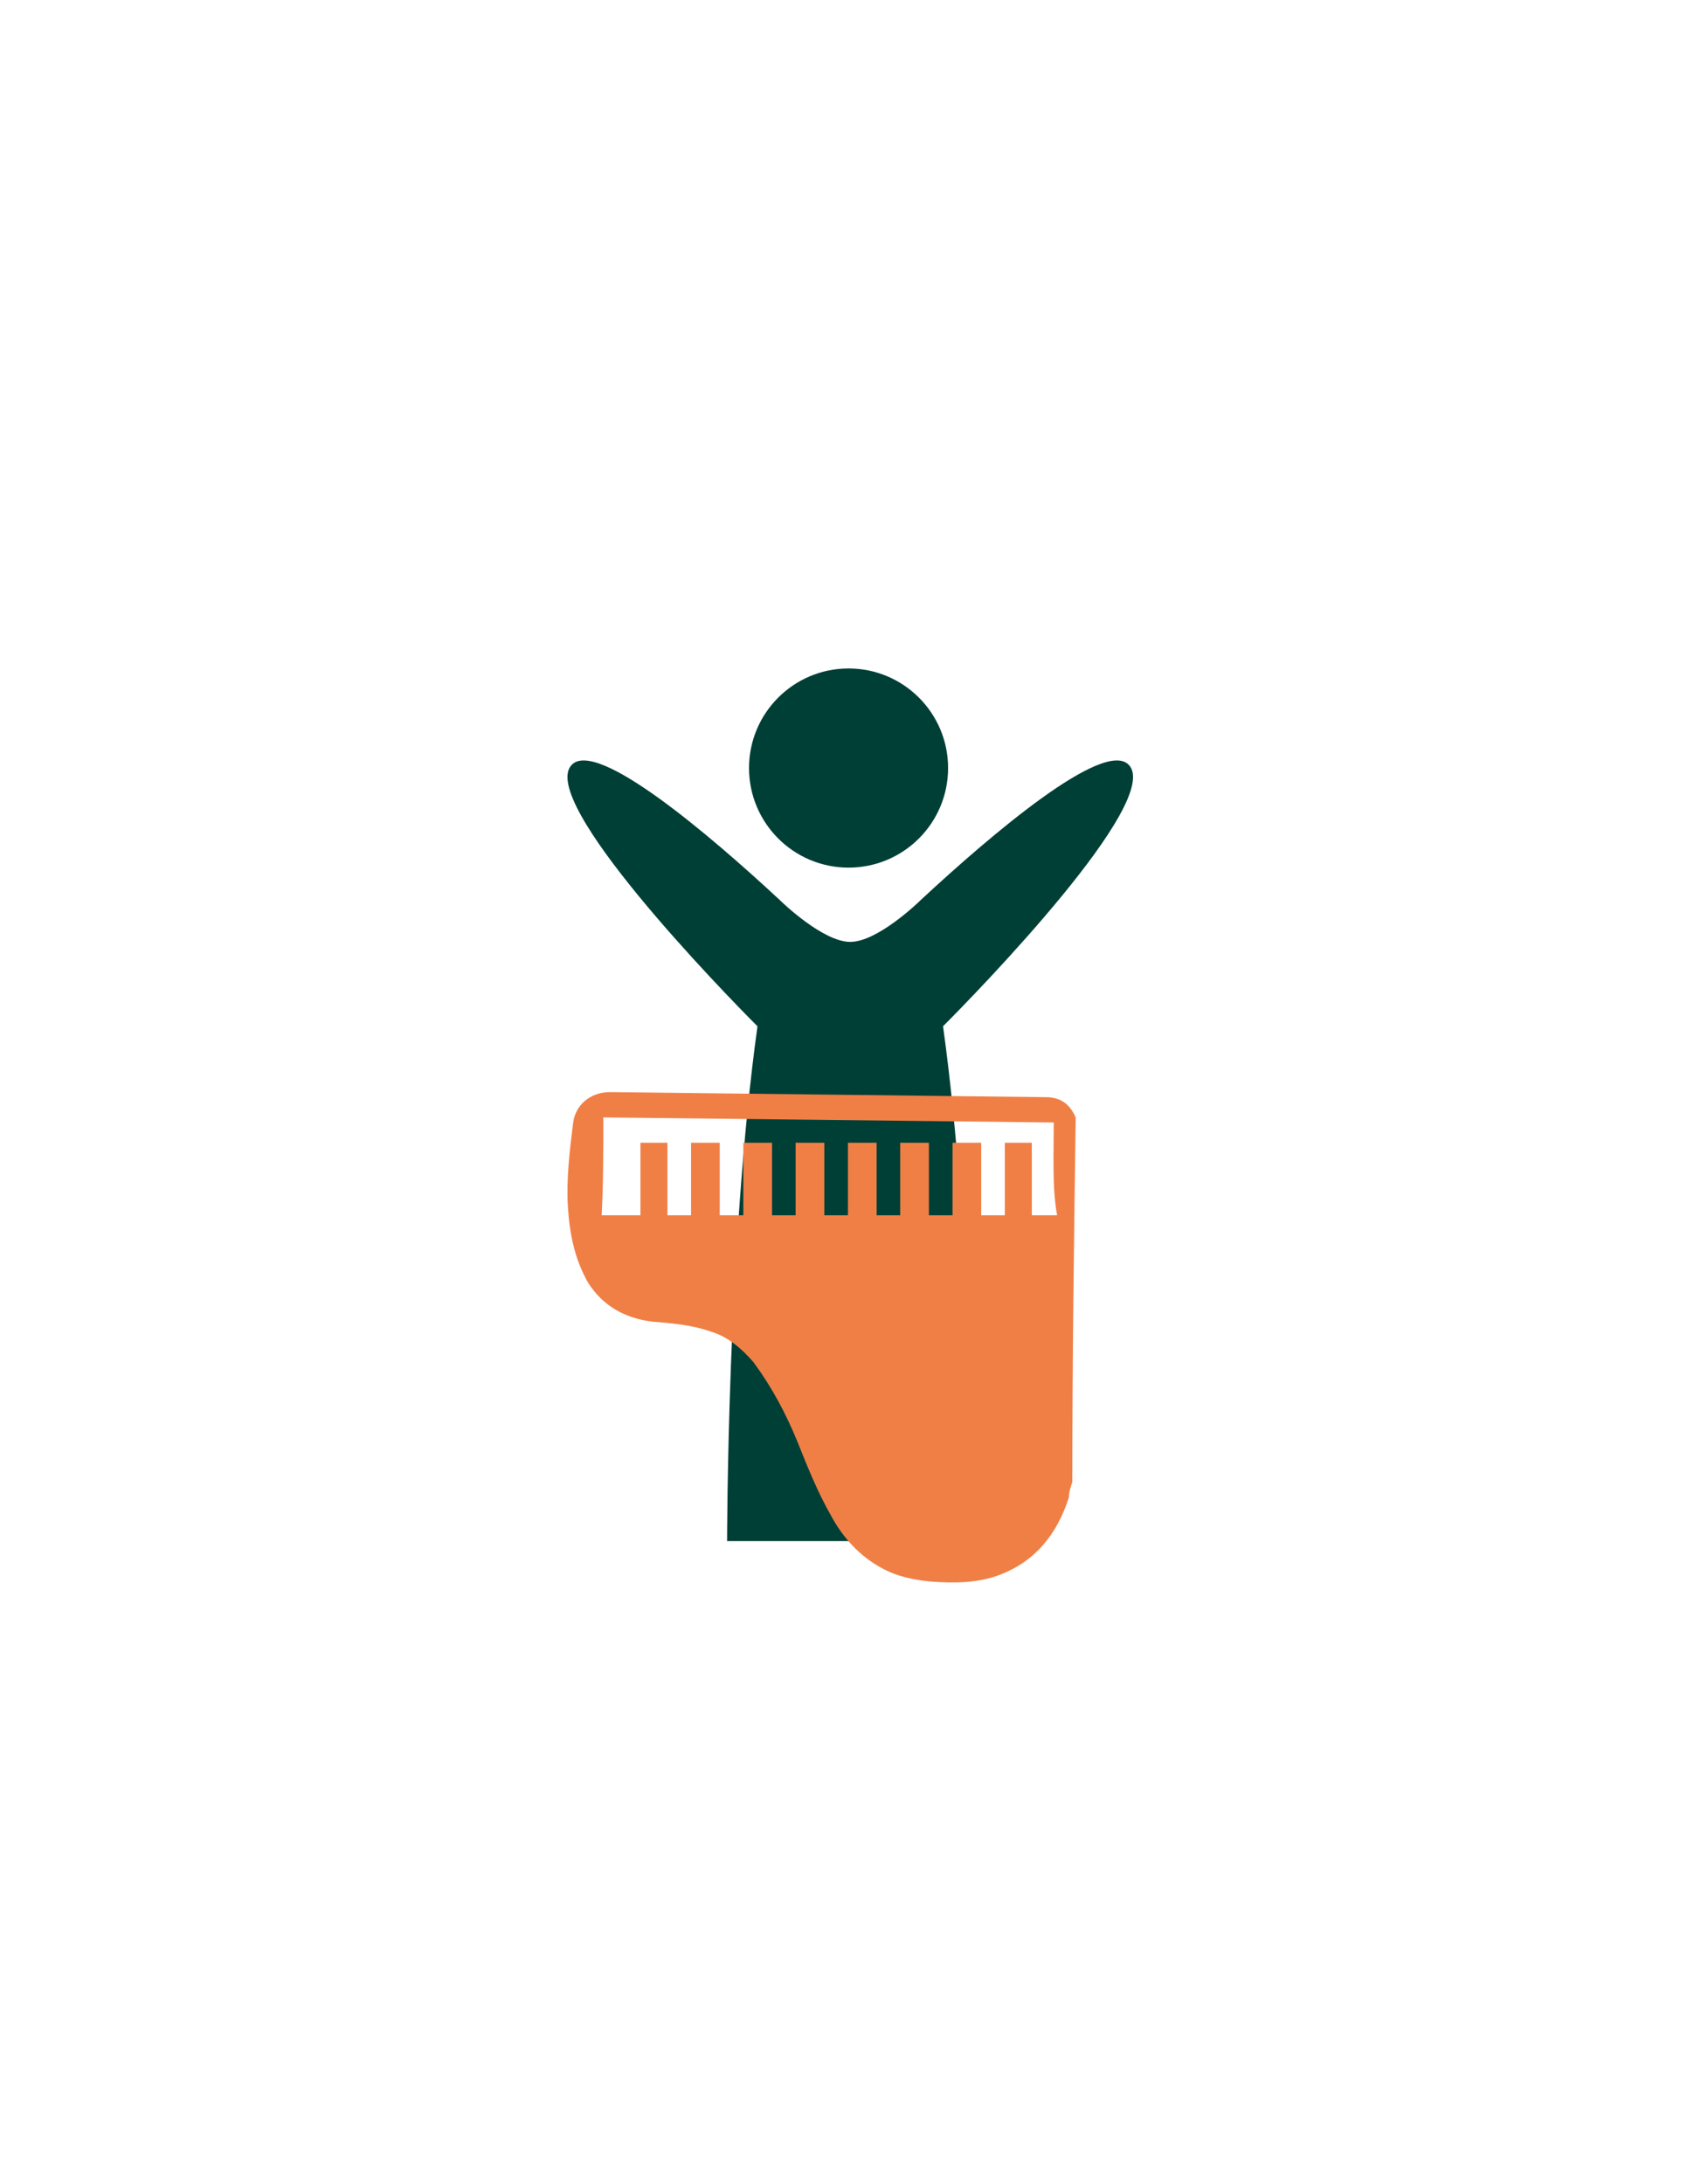 <?xml version="1.0" encoding="utf-8"?>
<!-- Generator: Adobe Illustrator 16.0.0, SVG Export Plug-In . SVG Version: 6.00 Build 0)  -->
<!DOCTYPE svg PUBLIC "-//W3C//DTD SVG 1.1//EN" "http://www.w3.org/Graphics/SVG/1.1/DTD/svg11.dtd">
<svg version="1.1" id="Layer_1" xmlns="http://www.w3.org/2000/svg" xmlns:xlink="http://www.w3.org/1999/xlink" x="0px" y="0px"
	 width="612px" height="792px" viewBox="0 0 612 792" enable-background="new 0 0 612 792" xml:space="preserve">
<path fill="#F07F46" d="M-872.1,722.196c1.836,0,3.06,0,4.284,0c3.06,0,4.284,1.224,4.284,4.284c0,0.611,0,1.224,0,1.224
	c0,60.588,0,120.563,0,181.152c0,4.896-0.612,5.508-5.508,5.508c-1.836,0-3.672,0-5.508,0c-2.448,0-3.672-1.225-3.672-3.672
	c0-0.612,0-1.225,0-2.448c0-74.052,0-148.104,0-221.544c0-1.225,0-1.836,0-3.061c0-1.836,1.224-3.06,3.06-3.06
	s3.06,0.612,3.672,2.448c0,1.224,0,1.836,0,3.06c0,11.016,0,22.032,0,33.048C-872.1,720.36-872.1,720.972-872.1,722.196z"/>
<path fill="#F07F46" d="M-922.896,798.084c-16.524,4.896-25.092,15.3-23.256,29.988c1.224,10.403,10.404,23.868,29.988,23.256
	c0,15.912,1.836,31.212-8.568,45.288c-7.956,11.016-18.972,16.523-33.048,18.359c0-5.508,0.612-11.016,0.612-15.911
	c0.612-9.793,0.612-9.793-9.18-9.793c-9.792,0-18.972,0-28.764,0c-6.12,0-7.344,1.225-6.732,7.345
	c0.612,6.12,0.612,12.239,1.224,18.359c-7.344-0.611-14.076-2.447-20.196-6.12c-12.852-7.955-20.196-19.584-20.808-34.884
	c-0.612-7.344,0-14.076,0-22.032c8.568,0.612,15.912-1.836,22.032-7.344c4.896-4.896,7.344-10.403,7.956-17.136
	c0.612-11.016-5.508-25.092-22.644-28.152c0-11.016-1.224-21.42,0-32.436c1.836-14.688,15.3-25.092,31.212-25.704
	c2.448,0,4.284,0,6.732,0c0,5.508-0.612,10.404-0.612,15.912c-1.224,18.359-2.448,36.72-4.284,55.691c0,3.673,1.224,6.12,5.508,6.12
	c11.628,0,22.644,0,34.272,0c4.284,0,5.508-1.836,5.508-6.12c-0.612-8.567-1.836-17.748-2.448-26.315
	c-1.224-14.076-1.836-28.152-2.448-42.229c0-0.611,0-1.224,0-2.447c17.748-2.448,33.048,6.731,37.332,24.479
	c0.612,1.836,0.612,4.284,0.612,6.12C-922.896,780.336-922.896,788.904-922.896,798.084z M-979.812,848.268
	c5.508,0,11.628,0,17.136,0c3.672,0,5.508-1.836,5.508-4.283c0-3.061-1.836-4.896-5.508-4.896c-11.628,0-22.644,0-34.272,0
	c-3.672,0-5.508,1.836-5.508,4.896c0,2.447,2.448,4.283,5.508,4.283C-990.828,848.268-985.32,848.268-979.812,848.268z"/>
<path fill="#F07F46" d="M-983.484,664.668c2.448,0,5.508,0,8.568,0c2.448,47.736,5.508,95.472,7.956,143.208
	c-7.956,0-16.524,0-24.48,0C-988.992,760.14-985.932,712.404-983.484,664.668z"/>
<path fill="#F07F46" d="M-968.184,933.948c-7.344,0-14.688,0-22.644,0c-0.612-11.628-1.224-23.868-1.836-36.108
	c8.568,0,17.136,0,26.316,0C-966.96,910.08-967.572,921.708-968.184,933.948z"/>
<path fill="#F07F46" d="M-970.632,655.488c-6.12,0-11.628,0-17.136,0c0-10.404,0-20.196,0-30.601c5.508,0,11.628,0,17.136,0
	C-970.632,634.68-970.632,645.084-970.632,655.488z"/>
<g>
	<path fill="#F07F46" d="M-296.82,453.528l-0.612,0.611c-1.836,5.509-5.508,8.568-11.628,8.568c-1.224,0-2.448,0-3.06,0
		c0-12.852,0-25.092,0-37.944c2.448,0,4.896,0.612,7.344,0.612c0.612-21.42-7.344-39.168-25.092-51.408
		c-19.584-12.852-41.004-14.076-61.2-1.836c-20.196,11.628-28.764,29.988-28.152,53.244c2.448,0,4.896-0.612,7.344-0.612
		c0,12.853,0,25.704,0,37.944c-4.896,0.612-9.792,0-12.852-4.284c-1.836-1.836-2.448-4.284-2.448-7.344c0-10.404,0-21.42,0-31.824
		c0.612-18.972,7.956-34.272,22.032-46.512c9.792-8.568,21.42-14.076,34.272-15.3c18.972-2.448,36.108,2.448,50.796,14.688
		c11.016,9.18,18.36,21.42,21.42,36.108c0.612,2.448,0.612,5.508,1.224,7.956v0.611C-296.82,428.436-296.82,441.288-296.82,453.528z
		"/>
	<path fill="#F07F46" d="M-389.232,443.736c0,7.344,0,14.688,0,22.031c0,3.061-1.224,4.896-4.284,4.284c-1.836,0-4.284,0-6.12-0.611
		c-3.06-1.225-4.284-3.673-4.284-7.345c0-9.792,0-18.972,0-28.764c0-3.061,0-5.508,0-8.568c0-4.896,3.06-7.956,7.956-7.956
		c1.224,0,1.836,0,3.06,0c2.448,0,4.284,1.836,4.284,4.284C-389.232,428.436-389.232,436.392-389.232,443.736z"/>
	<path fill="#F07F46" d="M-335.376,443.736c0-7.345,0-14.688,0-22.032c0-3.061,1.224-4.284,4.284-4.284c1.224,0,1.836,0,3.06,0
		c4.284,0,7.344,3.061,7.344,7.344c0,12.853,0,25.704,0,37.944c0,4.284-3.06,7.344-7.344,7.344c-1.224,0-2.448,0-3.672,0
		c-2.448,0-4.284-1.836-4.284-4.284C-335.376,458.424-335.376,451.08-335.376,443.736z"/>
</g>
<g>
	<path fill="#003F36" d="M409.428,277.272c-9.18-9.18-49.571,25.092-75.275,48.96c-1.225,1.224-15.912,15.3-25.704,15.3
		c-9.792,0-24.48-14.076-25.704-15.3c-25.704-23.868-66.096-58.14-75.276-48.96c-12.852,12.852,55.08,82.62,67.32,94.86
		c-11.016,79.561-11.016,186.66-11.016,186.66h44.676h44.676c0,0,0-107.712-11.016-186.66
		C354.348,359.892,422.28,290.124,409.428,277.272z"/>
</g>
<circle fill="#003F36" cx="307.836" cy="278.496" r="36.108"/>
<g>
	<g>
		<g>
			<path fill="#F07F46" d="M-574.056,507.996l-7.956-10.404c-2.448-3.06-6.732-3.672-9.18-1.224l-24.48,18.972
				c-3.06,2.448-3.672,6.732-1.224,9.181l7.956,10.403c2.448,3.061,6.732,3.672,9.18,1.225l24.48-18.973
				C-572.22,515.34-571.608,511.056-574.056,507.996z"/>
		</g>
	</g>
	<g>
		<g>
			
				<rect x="-600.323" y="486.901" transform="matrix(-0.791 0.612 -0.612 -0.791 -767.015 1242.545)" fill="#F07F46" width="9.18" height="6.732"/>
		</g>
	</g>
	<g>
		<g>
			
				<rect x="-613.3" y="496.465" transform="matrix(-0.791 0.612 -0.612 -0.791 -784.43 1267.608)" fill="#F07F46" width="9.18" height="6.732"/>
		</g>
	</g>
	<g>
		<g>
			
				<rect x="-625.434" y="506.128" transform="matrix(-0.791 0.612 -0.612 -0.791 -800.225 1292.344)" fill="#F07F46" width="9.18" height="6.732"/>
		</g>
	</g>
	<g>
		<g>
			
				<rect x="-574.88" y="520.212" transform="matrix(-0.791 0.612 -0.612 -0.791 -701.065 1286.639)" fill="#F07F46" width="9.18" height="6.732"/>
		</g>
	</g>
	<g>
		<g>
			
				<rect x="-586.998" y="529.886" transform="matrix(-0.791 0.612 -0.612 -0.791 -716.875 1311.375)" fill="#F07F46" width="9.18" height="6.732"/>
		</g>
	</g>
	<g>
		<g>
			
				<rect x="-599.132" y="539.549" transform="matrix(-0.791 0.612 -0.612 -0.791 -732.671 1336.11)" fill="#F07F46" width="9.18" height="6.732"/>
		</g>
	</g>
	<g>
		<g>
			<path fill="#F07F46" d="M-683.604,643.86c2.448-10.404,11.628-17.137,21.42-20.809c3.672-1.224,6.12-3.06,9.18-4.896
				c14.076-11.017,15.3-23.868,6.732-39.78l-7.344,6.12c-4.896,3.672-11.628,3.06-15.912-1.836l-7.956-10.404
				c-3.672-4.896-3.06-11.628,1.836-15.912l7.956-5.508c-13.464-11.628-26.316-14.076-39.78-3.06
				c-3.06,2.447-4.896,4.283-7.344,7.956c-6.12,8.567-14.688,15.911-25.704,15.911c-11.016-0.611-24.48,1.225-33.048,7.956
				c-26.316,20.196-25.092,48.349-1.836,77.725c22.644,29.987,48.96,37.943,75.888,17.748
				C-690.948,667.116-686.052,654.264-683.604,643.86z M-722.16,637.128l-22.032-28.152l7.344-5.508l22.032,28.152L-722.16,637.128z
				 M-709.92,605.304c-6.12-7.956-4.896-18.972,3.06-25.092s18.972-4.896,25.092,3.06c6.12,7.956,4.896,18.973-3.06,25.093
				C-692.172,614.484-703.8,613.26-709.92,605.304z"/>
		</g>
	</g>
	<g>
		<g>
			<path fill="#F07F46" d="M-615.06,545.94c3.06-2.448,3.06-6.12,1.224-9.181l-5.508-7.344c-2.448-3.06-6.12-3.672-9.18-1.224
				l-43.452,31.212c-3.06,2.447-3.672,6.731-1.224,9.18l7.956,10.404c2.448,3.06,6.732,3.672,9.18,1.224L-615.06,545.94z"/>
		</g>
	</g>
</g>
<g>
	<g>
		<g>
			<path fill="#F07F46" d="M-236.232,896.616c-7.344-5.508-14.688-12.24-20.196-20.196l-4.896-7.344
				c-1.224-1.225-3.06-2.448-4.284-1.836c-1.836,0.611-3.06,1.836-3.06,3.672v64.26c-2.448-1.224-4.896-2.448-7.956-2.448
				c-9.18,0-16.524,7.345-16.524,16.524s7.344,16.524,16.524,16.524s16.524-7.345,16.524-16.524v-64.872
				c5.508,7.344,12.852,13.464,19.584,18.36c3.06,2.447,4.896,6.12,4.896,9.792c0,6.731-5.508,12.239-12.24,12.239
				c-2.448,0-4.284,1.837-4.284,4.284c0,2.448,1.836,4.284,4.284,4.284c11.016,0,20.196-9.18,20.196-20.196
				C-227.664,906.408-231.336,900.288-236.232,896.616z"/>
		</g>
	</g>
	<g>
		<g>
			<path fill="#F07F46" d="M-159.12,900.9l-57.528,16.523c-1.836,0.612-3.06,1.836-3.06,3.672v55.08
				c-2.448-1.224-4.896-2.447-7.956-2.447c-9.18,0-16.524,7.344-16.524,16.523s7.344,16.524,16.524,16.524
				c9.18,0,16.524-7.345,16.524-16.524c0-1.224,0-50.184,0-50.184l49.572-14.076v33.66c-2.448-1.225-4.896-2.448-7.956-2.448
				c-9.18,0-16.524,7.344-16.524,16.524c0,9.18,7.344,16.523,16.524,16.523S-153,982.908-153,973.729c0-1.225,0-69.156,0-69.156
				C-153.612,902.124-156.672,900.288-159.12,900.9z"/>
		</g>
	</g>
</g>
<g>
	<path fill="#F07F46" d="M89.352,963.324c-1.224,0-3.06,0-4.284,0c-1.224,0-1.836,0.611-1.836,1.836
		c0,1.224,0.612,1.836,1.836,1.836c1.224,0,2.448,0,3.672,0c0,6.732,0,14.076,0,20.808c-1.224,0-2.448,0-3.672,0
		c-2.448,0-2.448,0.612-2.448,2.448c0.612,12.852,1.224,26.316,1.836,39.168c0,1.224,0,2.448,0,3.672
		c-12.24,0-23.256-5.508-28.152-16.523c-2.448-5.509-3.672-11.628-4.284-17.748c0-0.612,0-1.225,0.612-1.836
		c2.448-3.673,3.06-7.956,0.612-11.628c0-0.612,0-1.225,0-1.837c0.612,0,1.224,0,1.224,0.612c2.448,1.836,4.896,2.448,7.344,0
		c1.224-1.836,3.06-3.672,3.672-6.12c1.836-6.12,2.448-12.852,1.224-18.972c-0.612-2.448-1.224-4.896-3.06-6.732
		s-3.672-1.836-6.12-0.611c-0.612,0-1.224,0-1.836,0c0-0.612,0-1.225,0.612-1.837c3.06-3.06,4.284-7.344,2.448-11.627
		c0-0.612-0.612-1.837-0.612-2.448c0.612-11.017,8.568-19.584,19.584-22.645c1.224-0.611,2.448-0.611,4.284-1.224
		c0,1.224,0,1.836-0.612,2.448c0,9.18-0.612,18.972-0.612,28.151c0,2.448,0,2.448,2.448,2.448c1.224,0,2.448,0,3.672,0l0,0
		C89.352,951.084,89.352,957.204,89.352,963.324z M66.708,990.252c2.448,1.836,4.896,1.836,6.732-0.612
		c0.612-0.611,0.612-1.836,1.224-3.06c0.612-3.672,1.224-7.344,1.836-11.016c0-0.612,0.612-1.225,1.224-1.837
		c0.612,0.612,0.612,1.225,1.224,1.225c0.612,0.612,1.224,1.224,1.836,1.224c0.612,0,1.224-1.224,1.224-1.836
		c0-1.836-0.612-3.06-2.448-3.672c-3.06-1.225-5.508,0-6.12,3.672c-0.612,4.284-1.224,7.956-1.836,12.24
		c0,0.612-0.612,1.224-1.224,1.836c-0.612-0.612-0.612-1.224-1.224-1.224c-0.612-0.612-1.224-1.225-1.836-1.225
		c-0.612,0-1.224,1.225-1.224,1.836C65.484,988.416,66.096,989.028,66.708,990.252z"/>
	<path fill="#F07F46" d="M93.024,987.192c0-6.732,0-14.076,0-20.809c1.224,0,2.448,0,3.672,0c1.224,0,1.836-0.611,1.836-1.836
		c0-1.224-0.612-1.836-1.836-1.836c-1.224,0-2.448,0-3.672,0c0-6.12,0-12.24,0-18.36c1.224,0,2.448,0,3.06,0
		c3.06,0,3.06,0,3.06-3.06c0-9.792-0.612-18.972-0.612-28.764c0-0.612,0-1.225,0-1.836c11.628,1.224,22.644,9.792,23.868,23.256
		c0,1.224,0,2.448-0.612,3.06c-1.224,4.284-0.612,7.956,2.448,11.017c0.612,0.611,0.612,1.224,0.612,1.836c-0.612,0-1.224,0-1.836,0
		c-2.448-1.836-5.508-1.225-6.732,1.836c-1.224,1.836-1.836,4.284-1.836,6.731c-0.612,6.12-0.612,12.24,1.836,18.36
		c0.612,2.448,1.836,4.896,4.284,6.12c2.448,1.224,4.284,1.224,6.12-0.612c0.612-0.612,1.224-0.612,1.224-0.612
		c0,0.612,0,1.225,0,1.837c-2.448,4.283-1.836,7.956,0.612,12.239c0,0.612,0.612,0.612,0.612,1.225
		c0,10.403-3.06,20.195-10.404,27.54c-6.12,5.508-13.464,7.344-21.42,7.956c0.612-12.24,1.224-23.868,1.836-36.108
		c0-2.448,0-4.896,0.612-6.732c0-1.836-0.612-2.447-2.448-2.447C96.084,987.192,94.248,987.192,93.024,987.192z M108.324,971.28
		c-1.836-1.225-3.06-1.836-4.896-1.225c-1.836,0.612-3.06,1.836-3.06,3.673c0,0.611,0.612,1.836,1.224,1.836
		c0.612,0,1.224-0.612,1.836-1.225c0.612-0.611,0.612-1.224,1.224-1.224c0.612,0.612,1.224,1.224,1.224,1.836
		c0.612,3.672,1.224,6.732,1.836,10.404c0,1.224,0.612,1.836,0.612,3.06c0.612,1.836,2.448,3.061,4.284,2.448
		c1.836,0,3.06-1.836,3.672-3.672c0-1.225,0-1.836-1.224-2.448c-1.224,0-1.836,0-1.836,1.224c0,0.612-0.612,0.612-1.224,1.225
		c-0.612-0.612-0.612-0.612-1.224-1.225v-0.611c-0.612-3.673-1.224-7.345-1.836-11.017
		C108.936,973.728,108.936,972.504,108.324,971.28z"/>
	<path fill="#F07F46" d="M96.084,941.292c-3.06,0-6.732,0-9.792,0c0-4.896,0-9.792,0.612-14.688
		c0.612-22.645,1.224-44.677,1.836-67.32c0-3.061-0.612-6.12-1.224-8.568c-0.612-4.284-1.224-9.18-1.836-13.464
		c3.672,0,7.956,0,11.628,0c0,1.836-0.612,4.284-1.224,6.12c-1.836,10.404-2.448,20.196-1.836,30.6
		c0.612,22.032,1.224,44.677,1.836,66.708V941.292z"/>
	<path fill="#F07F46" d="M86.292,990.864c3.06,0,6.12,0,9.792,0c-0.612,14.076-1.224,28.151-1.836,41.616c-1.836,0-3.672,0-5.508,0
		C88.128,1018.404,86.904,1004.94,86.292,990.864z"/>
	<path fill="#F07F46" d="M105.876,847.656c-3.06,0-5.508,0-8.568,0c0-1.225,0-2.448,0-3.672c2.448,0,5.508,0,7.956,0
		c0-0.612,0-1.225,0-1.225c0.612-0.611,1.224-1.224,1.836-1.224c0.612,0,1.224,0.612,1.224,1.224c0,1.836,0,3.672,0,5.508
		c0,0.612-1.224,1.225-1.224,1.225c-0.612,0-1.224-0.612-1.836-1.225C105.876,848.88,105.876,848.268,105.876,847.656z"/>
	<path fill="#F07F46" d="M76.5,844.596c3.06,0,5.508,0,7.956,0c0,1.225,0,2.448,0,3.672c-2.448,0-5.508,0-7.956,0
		c0,0.612,0,1.225,0,1.225c-0.612,0.611-1.224,1.224-1.836,1.224c-0.612,0-1.224-0.612-1.224-1.224c0-1.836,0-3.672,0-5.508
		c0-0.612,1.224-1.225,1.224-1.225c0.612,0,1.224,0.612,1.836,1.225C76.5,843.372,76.5,843.984,76.5,844.596z"/>
</g>
<g>
	<path fill="#F07F46" d="M-414.936,774.216c0-0.612,0.612-1.224,0.612-1.224c0.612-1.836,1.836-3.672,3.06-5.508
		c15.912-16.524,31.824-33.66,47.124-50.185c0,0,0,0,0.612-0.611c1.224,4.283,3.672,8.567,6.732,12.239
		c-4.284,4.284-7.956,7.956-12.24,12.24c-1.224,1.224-1.224,1.836-1.224,3.672c0.612,2.448,3.672,3.672,5.508,1.836
		c2.448-1.836,4.284-4.283,6.732-6.12c1.836-1.836,4.284-4.283,6.12-6.12c3.672,3.061,7.956,4.896,12.24,6.732
		c-0.612,0.612-1.224,1.224-1.836,1.836c-15.912,15.3-31.824,29.988-48.348,45.288c-2.448,2.448-4.896,3.672-7.956,4.284l0,0
		c-1.224,0-2.448,0-4.284,0c-0.612,0-1.224-0.612-1.836-0.612c-4.896-2.448-9.18-6.12-10.404-11.628c0,0,0-0.612-0.612-0.612
		C-414.936,777.276-414.936,775.44-414.936,774.216z"/>
	<path fill="#F07F46" d="M-352.512,689.148c13.464,13.464,26.316,26.315,39.78,39.779c-9.792,7.956-25.704,8.568-36.72-1.836
		C-360.468,716.688-361.08,700.164-352.512,689.148z"/>
	<path fill="#F07F46" d="M-307.836,724.032c-13.464-13.464-26.316-26.316-39.78-39.78c9.18-7.956,25.704-9.18,37.332,1.836
		C-299.268,697.104-299.88,714.24-307.836,724.032z"/>
</g>
<g>
	<path fill="#F07F46" d="M390.232,405.18c-0.611,44.064-1.224,88.128-1.224,132.192c-0.612,1.836-1.224,3.672-1.224,5.508
		c-4.284,13.464-12.24,23.256-25.092,28.152c-7.956,3.06-16.524,3.06-25.093,2.447c-6.12-0.611-12.239-1.836-17.748-4.896
		c-7.956-4.284-14.075-11.017-18.359-18.972c-4.896-8.568-8.568-17.748-12.24-26.929c-4.284-10.403-9.18-19.584-15.912-28.764
		c-4.284-4.896-9.18-9.18-15.3-11.016c-6.732-2.448-14.076-3.061-21.42-3.673c-9.792-1.224-17.748-5.508-23.256-14.075
		c-4.896-8.568-6.732-17.748-7.345-27.54c-0.611-9.792,0.612-20.196,1.837-29.988c0.611-6.732,6.119-11.628,13.464-11.628
		c52.632,0.611,105.264,1.224,157.896,1.836C384.113,397.836,387.785,399.672,390.232,405.18
		C389.621,405.18,390.232,405.18,390.232,405.18z M382.277,407.016c-54.469-0.611-108.937-1.224-163.404-1.836
		c0,12.24,0,23.868-0.612,35.496c4.896,0,9.792,0,14.076,0c0-8.568,0-17.136,0-26.316c3.672,0,6.732,0,9.792,0
		c0,8.568,0,17.137,0,26.316c3.061,0,5.508,0,8.568,0c0-8.568,0-17.136,0-26.316c3.672,0,6.731,0,10.403,0
		c0,8.568,0,17.137,0,26.316c3.061,0,5.509,0,8.568,0c0-8.568,0-17.136,0-26.316c3.672,0,6.732,0,10.404,0
		c0,8.568,0,17.137,0,26.316c3.06,0,5.508,0,8.567,0c0-8.568,0-17.136,0-26.316c3.672,0,6.732,0,10.404,0c0,8.568,0,17.137,0,26.316
		c3.061,0,5.508,0,8.568,0c0-8.568,0-17.136,0-26.316c3.672,0,6.731,0,10.403,0c0,8.568,0,17.137,0,26.316c3.061,0,5.509,0,8.568,0
		c0-8.568,0-17.136,0-26.316c3.672,0,6.732,0,10.404,0c0,8.568,0,17.137,0,26.316c3.06,0,5.508,0,8.567,0c0-8.568,0-17.136,0-26.316
		c3.672,0,6.732,0,10.404,0c0,8.568,0,17.137,0,26.316c3.061,0,5.508,0,8.568,0c0-8.568,0-17.136,0-26.316c3.672,0,6.732,0,9.791,0
		c0,8.568,0,17.137,0,26.316c3.061,0,6.121,0,9.181,0C381.665,430.884,382.277,418.644,382.277,407.016z"/>
</g>
</svg>
